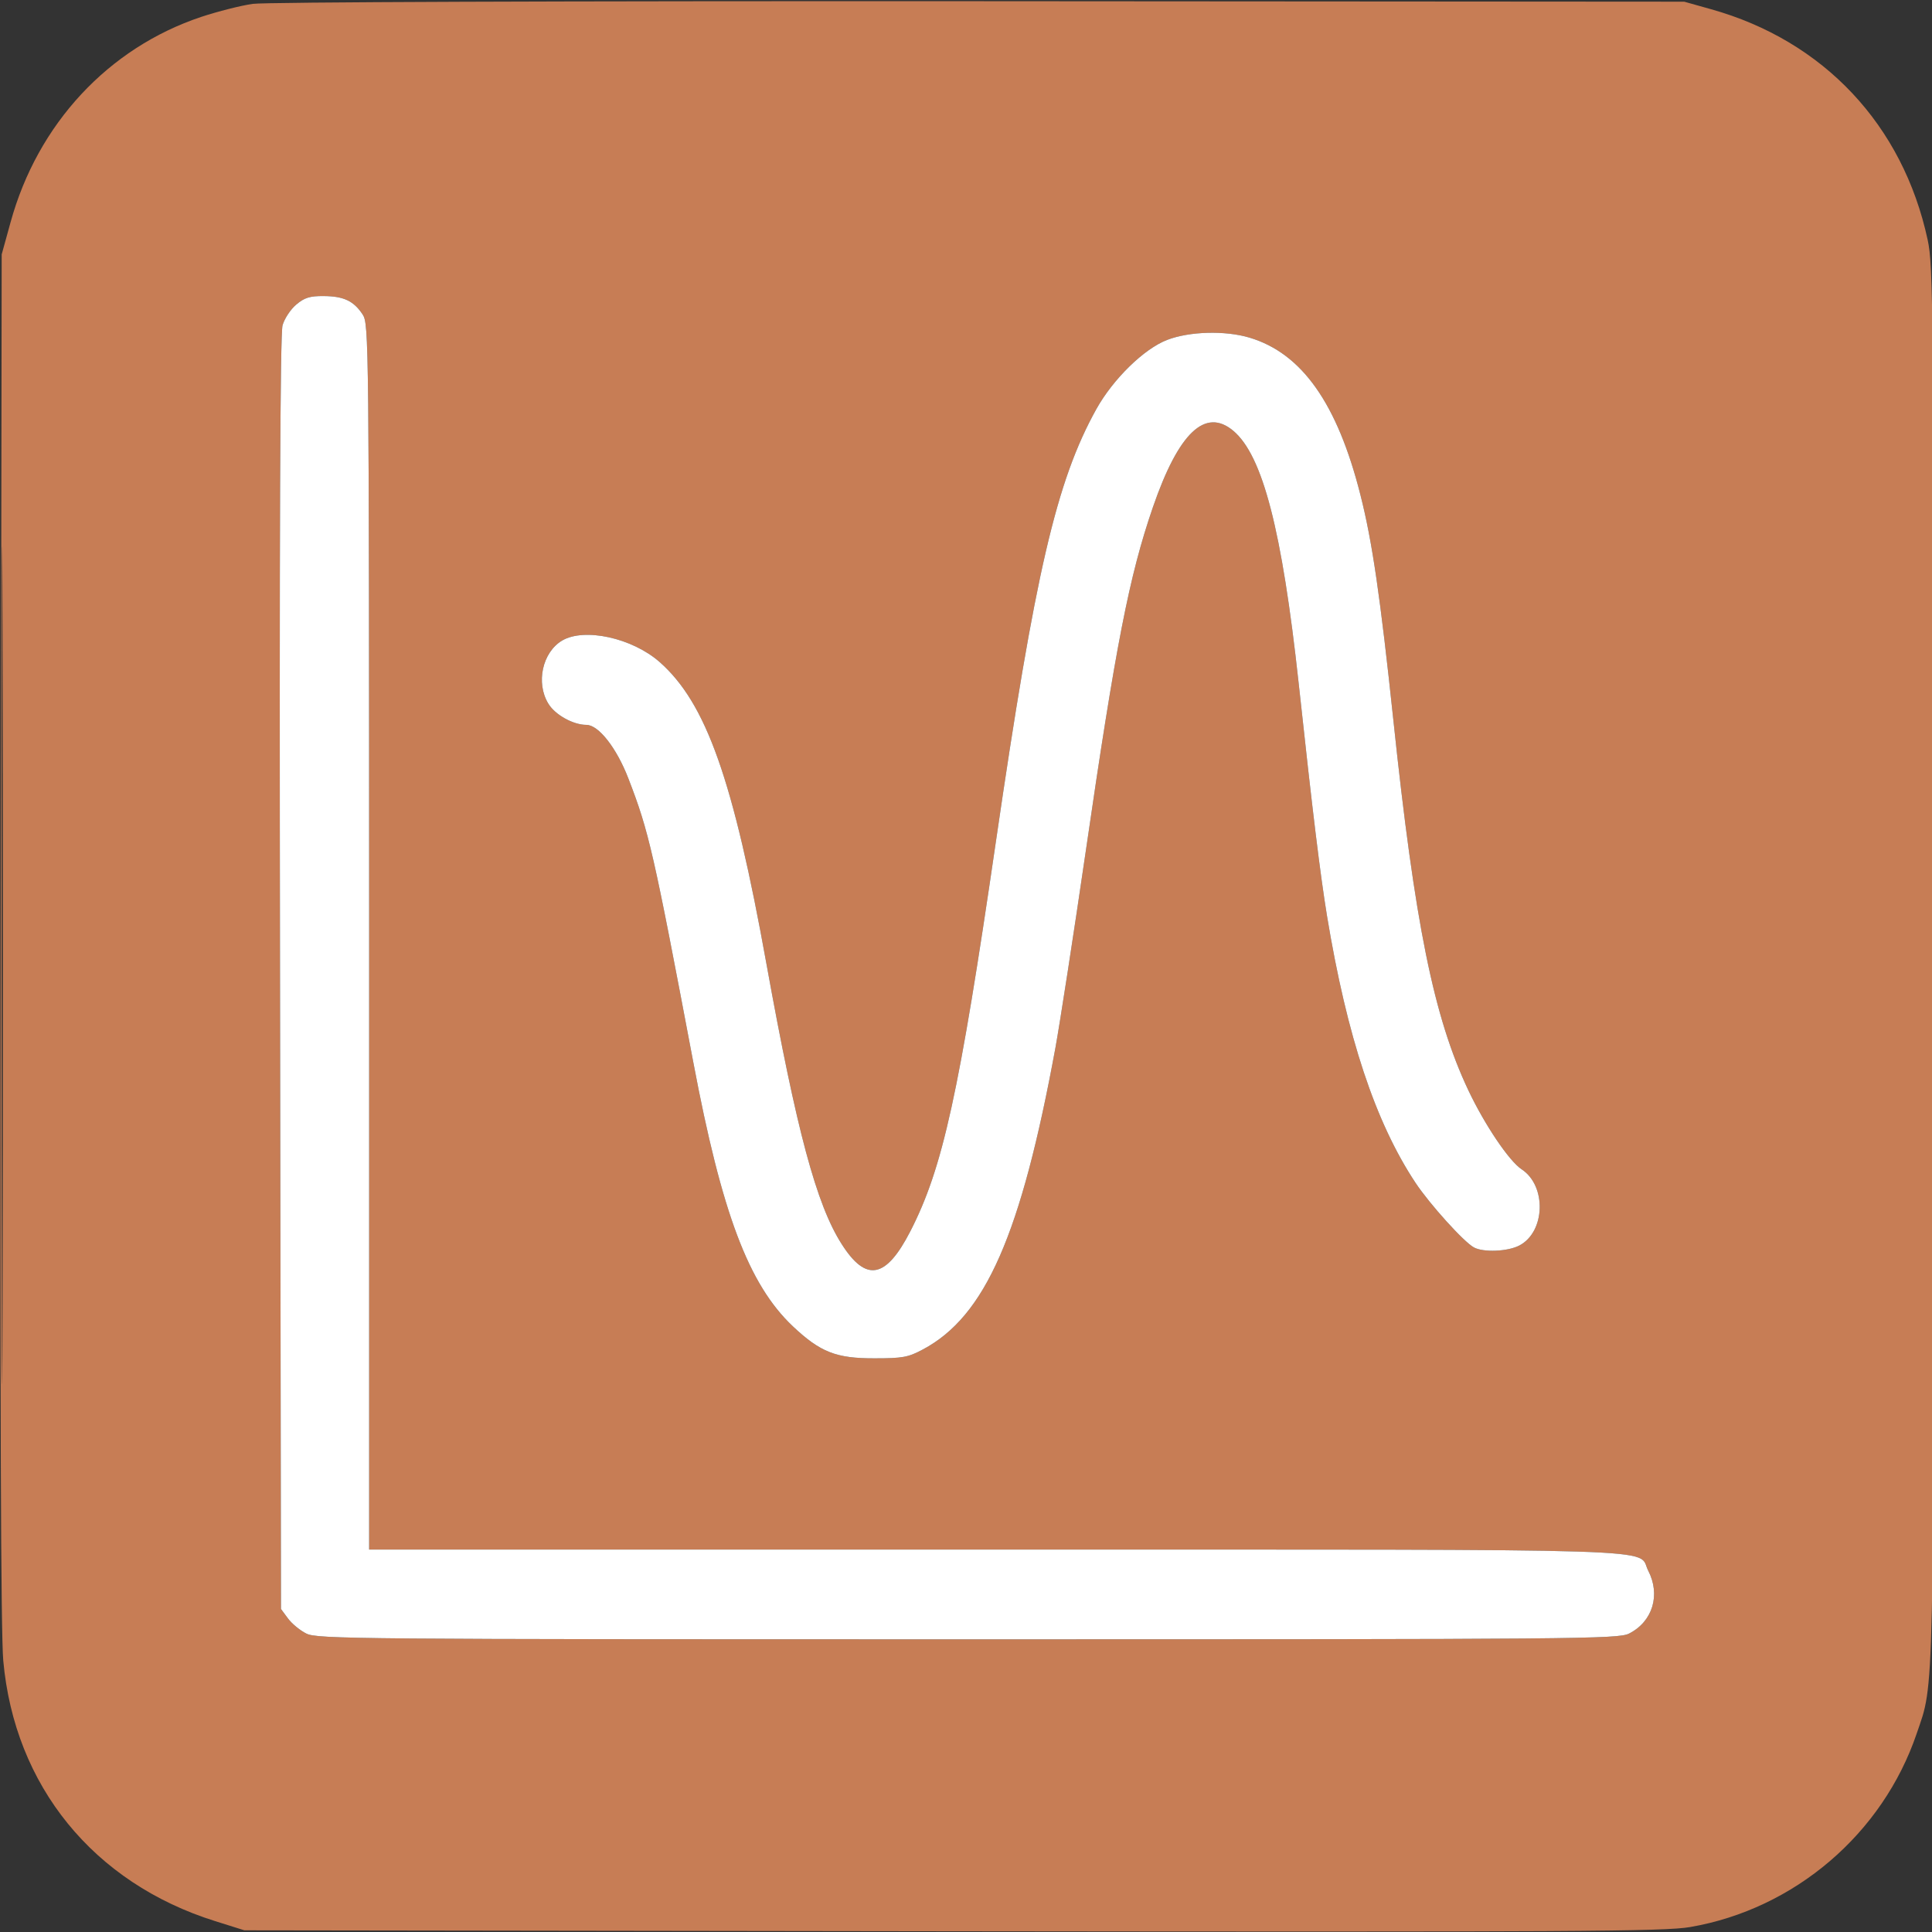 <svg width="16" height="16" viewBox="0 0 16 16" fill="none" xmlns="http://www.w3.org/2000/svg">
<rect x="0" y="0" width="16" height="16" fill="#333333" stroke="none"/>
<g clip-path="url(#clip0_5783_515)">
<path fill-rule="evenodd" clip-rule="evenodd" d="M2.093 0.032C1.994 0.046 1.802 0.095 1.666 0.14C0.897 0.397 0.312 1.026 0.088 1.839L0.014 2.107L0.006 7.766C0 11.612 0.007 13.53 0.027 13.752C0.12 14.79 0.774 15.594 1.782 15.91L2.024 15.986L7.889 15.994C13.044 16 13.783 15.996 13.997 15.959C14.862 15.81 15.591 15.187 15.873 14.357C16.02 13.925 16.014 14.193 16.014 7.986C16.014 2.527 16.011 2.204 15.964 1.986C15.759 1.035 15.103 0.337 14.169 0.076L13.948 0.014L8.11 0.01C4.604 0.008 2.2 0.017 2.093 0.032ZM0.013 8C0.013 11.09 0.017 12.35 0.021 10.8C0.025 9.25 0.025 6.722 0.021 5.182C0.017 3.642 0.013 4.91 0.013 8ZM2.454 2.522C2.407 2.561 2.356 2.638 2.34 2.694C2.32 2.764 2.313 4.404 2.319 8.06L2.327 13.325L2.384 13.402C2.415 13.445 2.484 13.502 2.536 13.528C2.624 13.574 2.943 13.576 8.014 13.576C13.085 13.576 13.403 13.574 13.492 13.528C13.687 13.429 13.754 13.207 13.649 13.006C13.553 12.819 13.98 12.833 8.249 12.833H3.057L3.057 7.759C3.056 2.79 3.055 2.683 3.003 2.604C2.929 2.492 2.846 2.453 2.68 2.452C2.567 2.451 2.521 2.465 2.454 2.522ZM9.666 2.815C9.475 2.888 9.219 3.138 9.08 3.387C8.749 3.982 8.572 4.745 8.248 6.967C7.943 9.057 7.808 9.673 7.539 10.197C7.337 10.59 7.173 10.621 6.971 10.304C6.761 9.976 6.598 9.367 6.348 7.986C6.072 6.453 5.848 5.822 5.462 5.482C5.235 5.283 4.84 5.196 4.655 5.305C4.492 5.401 4.436 5.655 4.541 5.827C4.597 5.92 4.747 6.003 4.856 6.003C4.957 6.003 5.106 6.193 5.204 6.447C5.375 6.89 5.41 7.044 5.742 8.799C5.978 10.049 6.2 10.637 6.565 10.983C6.793 11.198 6.924 11.25 7.243 11.249C7.473 11.249 7.521 11.241 7.642 11.176C8.16 10.901 8.456 10.226 8.741 8.675C8.778 8.47 8.891 7.741 8.991 7.055C9.24 5.341 9.352 4.769 9.548 4.2C9.761 3.582 9.982 3.373 10.214 3.568C10.457 3.773 10.617 4.39 10.755 5.658C10.872 6.741 10.934 7.244 10.99 7.587C11.155 8.585 11.39 9.294 11.723 9.796C11.84 9.972 12.124 10.287 12.207 10.331C12.286 10.373 12.485 10.365 12.582 10.315C12.798 10.203 12.81 9.821 12.602 9.684C12.498 9.616 12.296 9.316 12.16 9.029C11.873 8.421 11.717 7.651 11.539 5.962C11.431 4.943 11.365 4.486 11.266 4.097C11.075 3.341 10.781 2.925 10.347 2.796C10.146 2.736 9.85 2.744 9.666 2.815Z" fill="#C77D55"/>
<path fill-rule="evenodd" clip-rule="evenodd" d="M2.454 2.522C2.407 2.561 2.356 2.638 2.34 2.694C2.32 2.764 2.313 4.404 2.319 8.06L2.327 13.325L2.384 13.402C2.415 13.445 2.484 13.502 2.536 13.528C2.624 13.574 2.943 13.576 8.014 13.576C13.085 13.576 13.403 13.574 13.492 13.528C13.687 13.429 13.754 13.207 13.649 13.006C13.553 12.819 13.98 12.833 8.249 12.833H3.057L3.057 7.759C3.056 2.79 3.055 2.683 3.003 2.604C2.929 2.492 2.846 2.453 2.68 2.452C2.567 2.451 2.521 2.465 2.454 2.522ZM9.666 2.815C9.475 2.888 9.219 3.138 9.08 3.387C8.749 3.982 8.572 4.745 8.248 6.967C7.943 9.058 7.808 9.673 7.539 10.197C7.337 10.59 7.173 10.621 6.971 10.304C6.761 9.976 6.598 9.367 6.348 7.986C6.072 6.453 5.848 5.822 5.462 5.482C5.235 5.283 4.84 5.196 4.655 5.305C4.492 5.402 4.436 5.655 4.541 5.827C4.597 5.92 4.747 6.003 4.856 6.003C4.957 6.003 5.106 6.193 5.204 6.447C5.375 6.89 5.41 7.044 5.742 8.799C5.978 10.049 6.2 10.637 6.565 10.983C6.793 11.198 6.924 11.25 7.243 11.249C7.473 11.249 7.521 11.241 7.642 11.176C8.16 10.901 8.456 10.226 8.741 8.675C8.778 8.47 8.891 7.741 8.991 7.055C9.24 5.341 9.352 4.769 9.548 4.2C9.761 3.582 9.982 3.373 10.214 3.568C10.457 3.773 10.617 4.39 10.755 5.658C10.872 6.741 10.934 7.244 10.99 7.587C11.155 8.585 11.39 9.294 11.723 9.796C11.84 9.972 12.124 10.287 12.207 10.331C12.286 10.373 12.485 10.365 12.582 10.315C12.798 10.203 12.81 9.821 12.602 9.684C12.498 9.616 12.296 9.316 12.16 9.029C11.873 8.421 11.717 7.651 11.539 5.962C11.431 4.944 11.365 4.486 11.266 4.097C11.075 3.341 10.781 2.925 10.347 2.796C10.146 2.736 9.85 2.744 9.666 2.815Z" fill="white"/>
</g>
<defs>
<clipPath id="clip0_5783_515">
<rect width="16" height="16" fill="white"/>
</clipPath>
</defs>
</svg>
